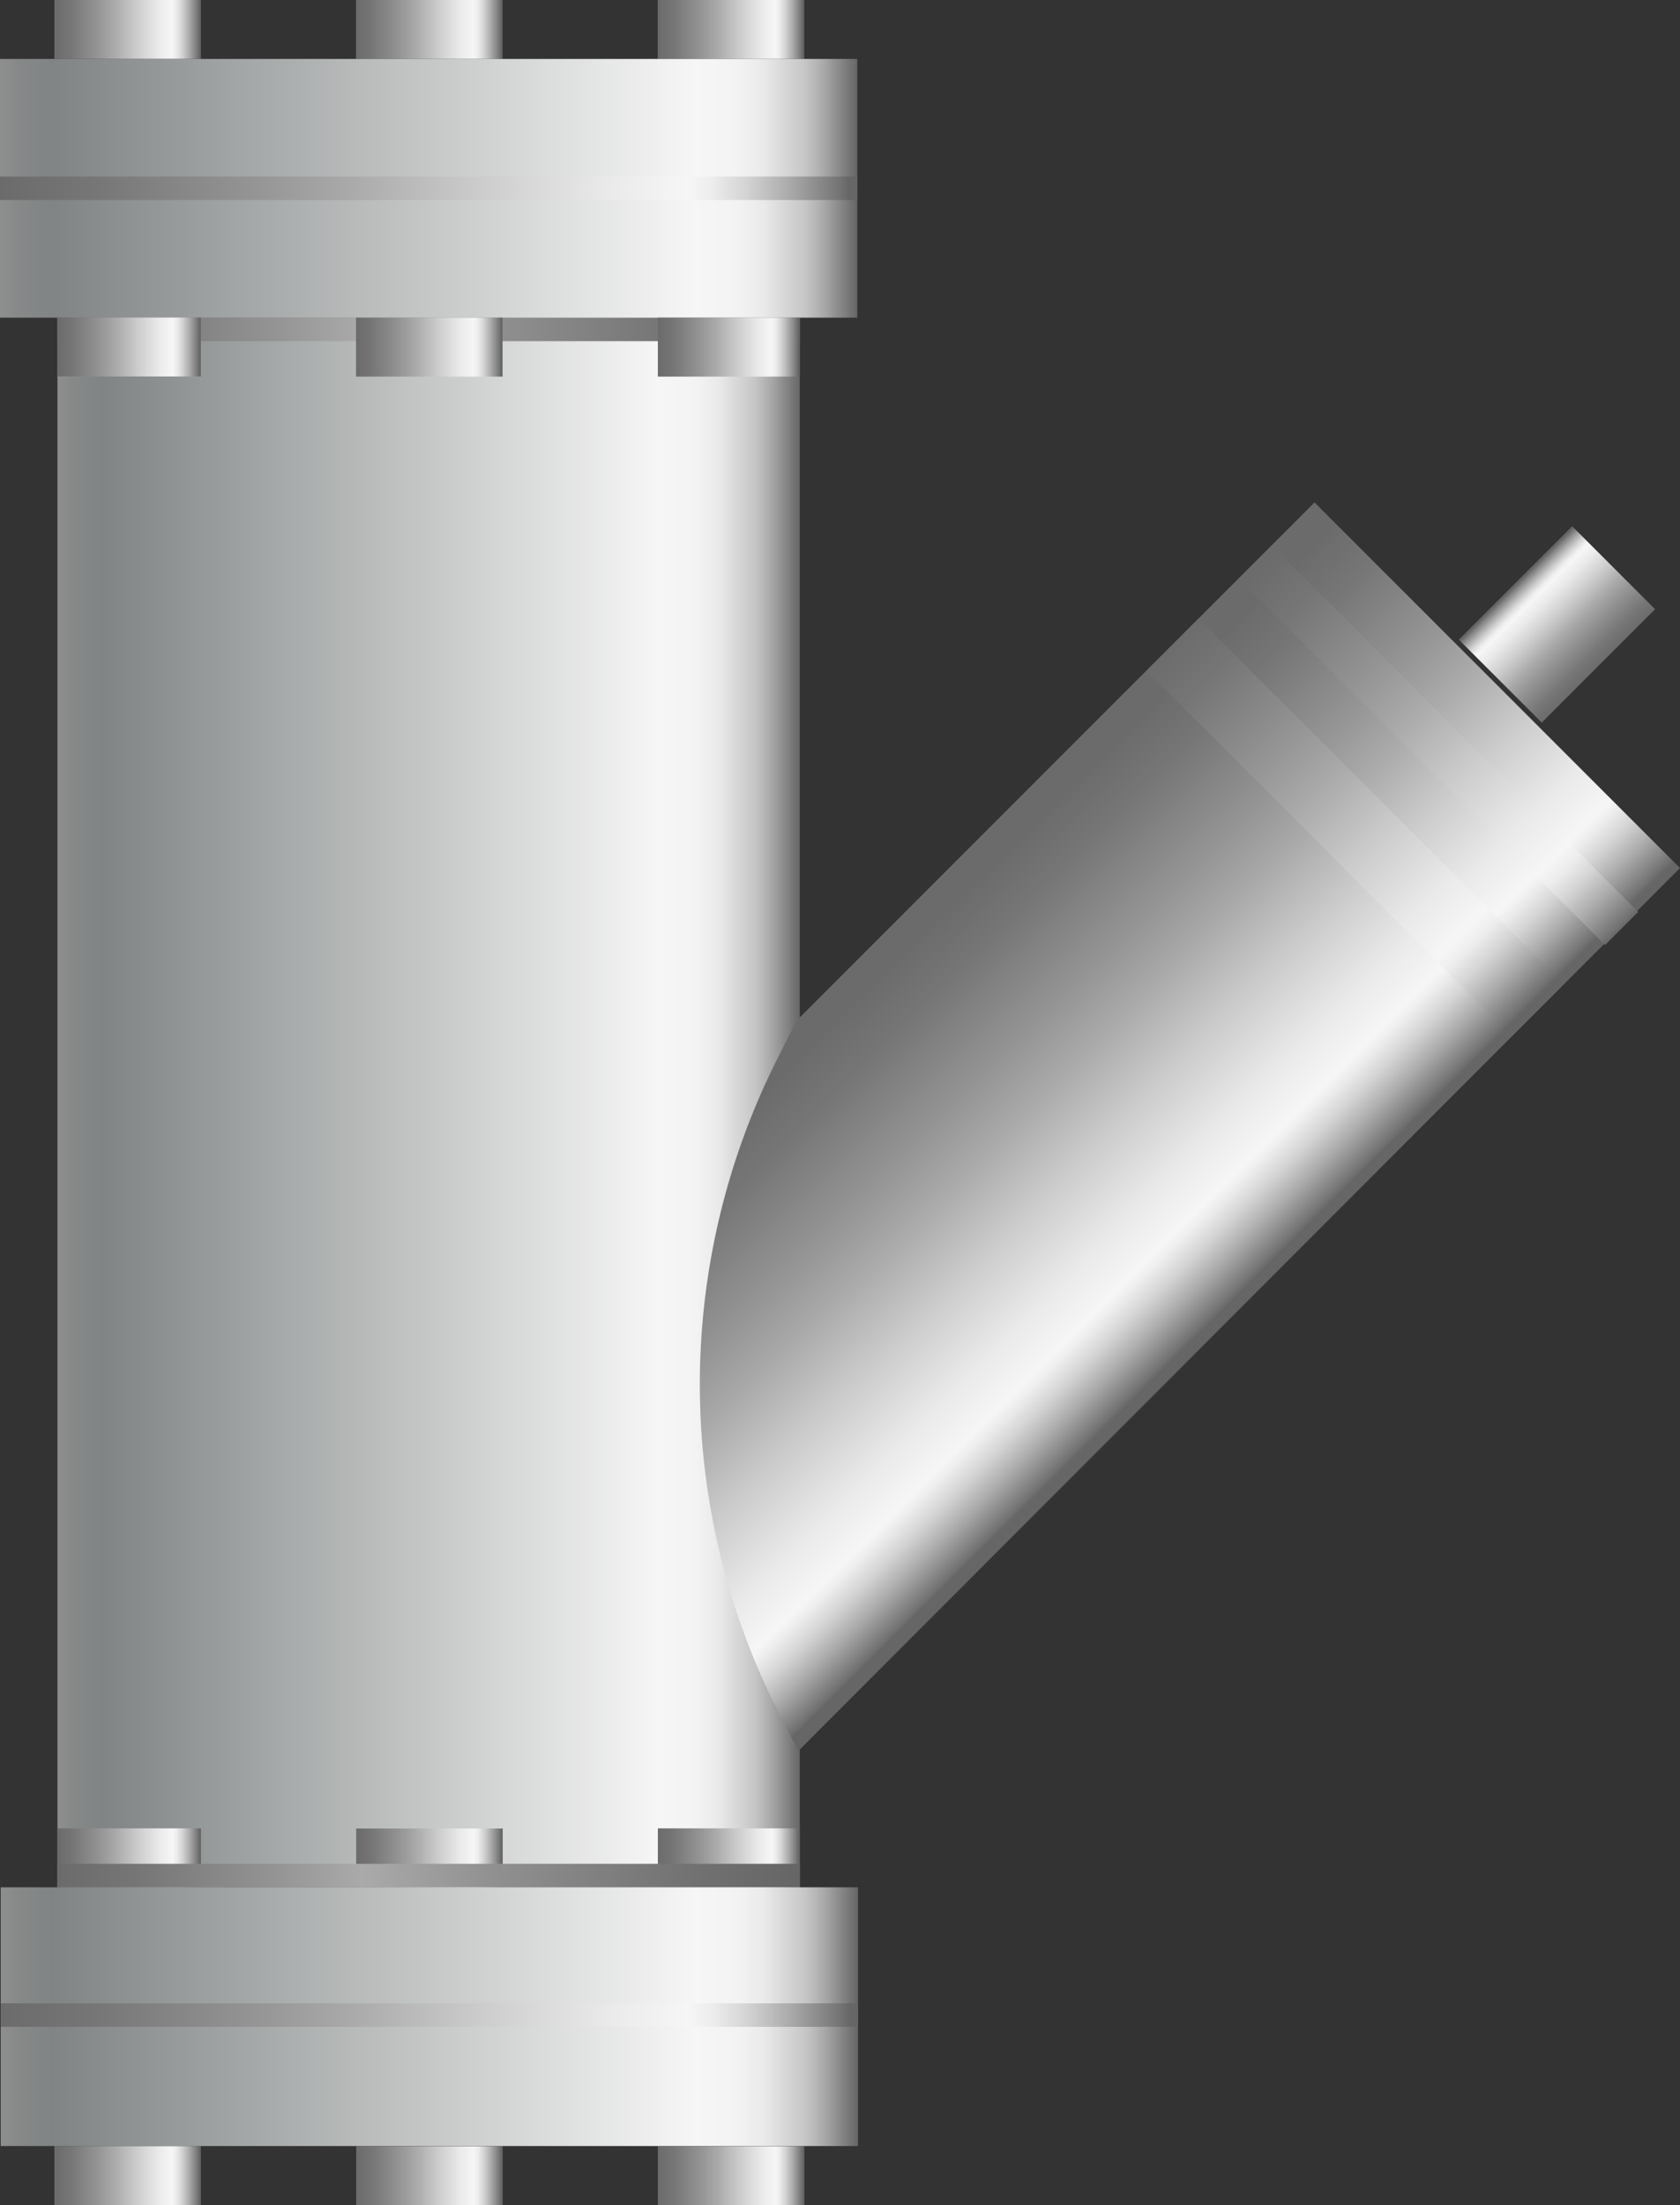<svg xmlns="http://www.w3.org/2000/svg" xmlns:xlink="http://www.w3.org/1999/xlink" viewBox="0 0 114.33 150"><rect x="0" y="0" width="114.33" height="150" fill="#333333" stroke="none"/><defs><style>.cls-1{fill:url(#未命名的渐变_9);}.cls-2{fill:url(#未命名的渐变_67);}.cls-3{fill:url(#未命名的渐变_67-2);}.cls-4{fill:url(#未命名的渐变_67-3);}.cls-5{fill:url(#未命名的渐变_67-4);}.cls-6{fill:url(#未命名的渐变_67-5);}.cls-7{fill:url(#未命名的渐变_67-6);}.cls-8{fill:url(#未命名的渐变_67-7);}.cls-9{fill:url(#未命名的渐变_14);}.cls-10{fill:url(#未命名的渐变_67-8);}.cls-11{fill:url(#未命名的渐变_67-9);}.cls-12{fill:url(#未命名的渐变_67-10);}.cls-13{fill:url(#未命名的渐变_16);}.cls-14{fill:url(#未命名的渐变_67-11);}.cls-15{fill:url(#未命名的渐变_67-12);}.cls-16{fill:url(#未命名的渐变_16-2);}.cls-17{fill:url(#未命名的渐变_9-2);}.cls-18{fill:url(#未命名的渐变_9-3);}.cls-19{fill:url(#未命名的渐变_67-13);}.cls-20{fill:url(#未命名的渐变_67-14);}.cls-21{fill:url(#未命名的渐变_67-15);}.cls-22{fill:url(#未命名的渐变_67-16);}.cls-23{fill:url(#未命名的渐变_67-17);}</style><linearGradient id="未命名的渐变_9" x1="-74.49" y1="385.52" x2="-74.49" y2="334.99" gradientTransform="translate(103.66 -285.26)" gradientUnits="userSpaceOnUse"><stop offset="0" stop-color="#8e8e8e"/><stop offset="0.02" stop-color="#878989"/><stop offset="0.06" stop-color="#808484"/><stop offset="0.28" stop-color="#a3a6a6"/><stop offset="0.81" stop-color="#f6f6f6"/><stop offset="0.86" stop-color="#f3f3f3"/><stop offset="0.89" stop-color="#eaeaea"/><stop offset="0.91" stop-color="#dbdbdb"/><stop offset="0.94" stop-color="#c5c5c5"/><stop offset="0.96" stop-color="#aaa"/><stop offset="0.98" stop-color="#888"/><stop offset="1" stop-color="#666"/></linearGradient><linearGradient id="未命名的渐变_67" x1="-147.48" y1="344.66" x2="-147.48" y2="334.69" gradientTransform="translate(197.24 -337.67)" gradientUnits="userSpaceOnUse"><stop offset="0" stop-color="#6b6b6b"/><stop offset="0.11" stop-color="#767676"/><stop offset="0.3" stop-color="#959595"/><stop offset="0.41" stop-color="#aaa"/><stop offset="0.56" stop-color="#ccc"/><stop offset="0.71" stop-color="#eaeaea"/><stop offset="0.8" stop-color="#f6f6f6"/><stop offset="0.83" stop-color="#ededed"/><stop offset="0.87" stop-color="#d4d4d4"/><stop offset="0.92" stop-color="#ababab"/><stop offset="0.98" stop-color="#737373"/><stop offset="0.99" stop-color="#666"/></linearGradient><linearGradient id="未命名的渐变_67-2" x1="-147.48" y1="365.19" x2="-147.48" y2="355.22" gradientTransform="translate(176.7 -358.2)" xlink:href="#未命名的渐变_67"/><linearGradient id="未命名的渐变_67-3" x1="-147.48" y1="385.72" x2="-147.48" y2="375.75" gradientTransform="translate(156.17 -378.73)" xlink:href="#未命名的渐变_67"/><linearGradient id="未命名的渐变_67-4" x1="-16.11" y1="175.2" x2="-20.12" y2="175.2" gradientTransform="translate(142.04 -149.29) scale(1.99 1.09)" xlink:href="#未命名的渐变_67"/><linearGradient id="未命名的渐变_67-5" x1="-23.1" y1="344.66" x2="-23.1" y2="334.99" gradientTransform="translate(72.7 -213.44)" xlink:href="#未命名的渐变_67"/><linearGradient id="未命名的渐变_67-6" x1="-23.1" y1="365.19" x2="-23.1" y2="355.22" gradientTransform="translate(52.32 -233.82)" xlink:href="#未命名的渐变_67"/><linearGradient id="未命名的渐变_67-7" x1="-23.1" y1="385.52" x2="-23.1" y2="375.75" gradientTransform="translate(31.89 -254.25)" xlink:href="#未命名的渐变_67"/><linearGradient id="未命名的渐变_14" x1="-84.09" y1="328.65" x2="-60.46" y2="305.17" gradientTransform="translate(389.43 149.49) rotate(90)" gradientUnits="userSpaceOnUse"><stop offset="0" stop-color="#6b6b6b"/><stop offset="0.11" stop-color="#767676"/><stop offset="0.3" stop-color="#959595"/><stop offset="0.41" stop-color="#aaa"/><stop offset="0.56" stop-color="#ccc"/><stop offset="0.71" stop-color="#eaeaea"/><stop offset="0.8" stop-color="#f6f6f6"/><stop offset="0.82" stop-color="#ededed"/><stop offset="0.86" stop-color="#d4d4d4"/><stop offset="0.91" stop-color="#ababab"/><stop offset="0.97" stop-color="#737373"/><stop offset="0.98" stop-color="#666"/></linearGradient><linearGradient id="未命名的渐变_67-8" x1="-1.49" y1="344.66" x2="-1.49" y2="334.69" gradientTransform="translate(51.24 -191.68)" xlink:href="#未命名的渐变_67"/><linearGradient id="未命名的渐变_67-9" x1="-1.49" y1="365.19" x2="-1.49" y2="355.22" gradientTransform="translate(30.71 -212.21)" xlink:href="#未命名的渐变_67"/><linearGradient id="未命名的渐变_67-10" x1="-1.49" y1="385.72" x2="-1.49" y2="375.75" gradientTransform="translate(10.18 -232.74)" xlink:href="#未命名的渐变_67"/><linearGradient id="未命名的渐变_16" x1="-127.08" y1="385.52" x2="-127.08" y2="334.99" gradientTransform="translate(156.25 -337.85)" gradientUnits="userSpaceOnUse"><stop offset="0" stop-color="#6b6b6b"/><stop offset="0.11" stop-color="#767676"/><stop offset="0.3" stop-color="#959595"/><stop offset="0.41" stop-color="#aaa"/><stop offset="0.59" stop-color="#909090"/><stop offset="0.85" stop-color="#727272"/><stop offset="0.99" stop-color="#666"/></linearGradient><linearGradient id="未命名的渐变_67-11" x1="16.53" y1="468.07" x2="16.53" y2="417.04" gradientTransform="translate(40.36 -248.75) scale(3.14 0.69)" xlink:href="#未命名的渐变_67"/><linearGradient id="未命名的渐变_67-12" x1="-0.3" y1="467.36" x2="-0.3" y2="416.33" gradientTransform="translate(98.48 -254.61) scale(1.99 0.69)" xlink:href="#未命名的渐变_67"/><linearGradient id="未命名的渐变_16-2" x1="-21.9" y1="385.52" x2="-21.9" y2="334.99" gradientTransform="translate(51.07 -232.67)" xlink:href="#未命名的渐变_16"/><linearGradient id="未命名的渐变_9-2" x1="-12.3" y1="389.37" x2="-12.3" y2="331.04" gradientTransform="translate(41.52 -223.01)" xlink:href="#未命名的渐变_9"/><linearGradient id="未命名的渐变_9-3" x1="-136.68" y1="389.43" x2="-136.68" y2="331.09" gradientTransform="translate(165.85 -347.45)" xlink:href="#未命名的渐变_9"/><linearGradient id="未命名的渐变_67-13" x1="-136.68" y1="389.43" x2="-136.68" y2="331.09" gradientTransform="translate(165.85 -347.45)" xlink:href="#未命名的渐变_67"/><linearGradient id="未命名的渐变_67-14" x1="-12.41" y1="389.37" x2="-12.41" y2="331.04" gradientTransform="translate(41.63 -223.13)" xlink:href="#未命名的渐变_67"/><linearGradient id="未命名的渐变_67-15" x1="-125.88" y1="344.66" x2="-125.88" y2="335" gradientTransform="translate(175.47 -316.21)" xlink:href="#未命名的渐变_67"/><linearGradient id="未命名的渐变_67-16" x1="-125.88" y1="365.19" x2="-125.88" y2="355.22" gradientTransform="translate(155.09 -336.59)" xlink:href="#未命名的渐变_67"/><linearGradient id="未命名的渐变_67-17" x1="-125.88" y1="385.52" x2="-125.88" y2="375.75" gradientTransform="translate(134.66 -357.02)" xlink:href="#未命名的渐变_67"/></defs><title>Check valve - Vertical（垂直单向阀）</title><g id="图层_2" data-name="图层 2"><g id="图层_23" data-name="图层 23"><g id="Check_valve_-_Vertical_垂直单向阀_" data-name="Check valve - Vertical（垂直单向阀）"><rect class="cls-1" x="-24.22" y="49.74" width="106.78" height="50.52" transform="translate(104.17 45.83) rotate(90)"/><rect class="cls-2" x="47.75" y="-2.98" width="4.01" height="9.97" transform="translate(51.75 -47.75) rotate(90)"/><rect class="cls-3" x="27.22" y="-2.98" width="4.01" height="9.97" transform="translate(31.22 -27.22) rotate(90)"/><rect class="cls-4" x="6.68" y="-2.98" width="4.01" height="9.97" transform="translate(10.69 -6.68) rotate(90)"/><rect class="cls-5" x="101.96" y="37.03" width="7.98" height="10.91" transform="translate(61.08 -62.48) rotate(45)"/><rect class="cls-6" x="47.59" y="121.55" width="4.01" height="9.66" transform="translate(175.98 76.79) rotate(90)"/><rect class="cls-7" x="27.22" y="121.4" width="4.01" height="9.97" transform="translate(155.61 97.17) rotate(90)"/><rect class="cls-8" x="6.78" y="121.5" width="4.01" height="9.76" transform="translate(135.18 117.6) rotate(90)"/><path class="cls-9" d="M54.21,69.43,89.46,34.18l24.87,24.87-60,60.06-1.23-2.39A49.14,49.14,0,0,1,53,71.84Z"/><rect class="cls-10" x="47.75" y="143.01" width="4.01" height="9.97" transform="translate(197.75 98.25) rotate(90)"/><rect class="cls-11" x="27.22" y="143.01" width="4.01" height="9.97" transform="translate(177.22 118.78) rotate(90)"/><rect class="cls-12" x="6.68" y="143.01" width="4.01" height="9.97" transform="translate(156.68 139.31) rotate(90)"/><rect class="cls-13" x="28.37" y="-2.85" width="1.6" height="50.52" transform="translate(51.58 -6.76) rotate(90)"/><rect class="cls-14" x="89.72" y="38.7" width="5.02" height="35.17" transform="translate(197.24 30.87) rotate(135)"/><rect class="cls-15" x="96.3" y="33.05" width="3.19" height="35.26" transform="translate(202.95 17.31) rotate(135)"/><rect class="cls-16" x="28.37" y="102.33" width="1.6" height="50.52" transform="translate(156.76 98.42) rotate(90)"/><rect class="cls-17" x="20.42" y="108.02" width="17.6" height="58.34" transform="translate(166.41 107.97) rotate(90)"/><rect class="cls-18" x="20.37" y="-16.36" width="17.6" height="58.34" transform="translate(41.98 -16.36) rotate(90)"/><rect class="cls-19" x="28.37" y="-16.36" width="1.6" height="58.34" transform="translate(41.98 -16.36) rotate(90)"/><rect class="cls-20" x="28.42" y="107.91" width="1.6" height="58.34" transform="translate(166.3 107.86) rotate(90)"/><rect class="cls-21" x="47.59" y="18.78" width="4.01" height="9.66" transform="translate(73.21 -25.98) rotate(90)"/><rect class="cls-22" x="27.22" y="18.63" width="4.01" height="9.97" transform="translate(52.83 -5.61) rotate(90)"/><rect class="cls-23" x="6.78" y="18.73" width="4.01" height="9.76" transform="translate(32.4 14.82) rotate(90)"/></g></g></g></svg>